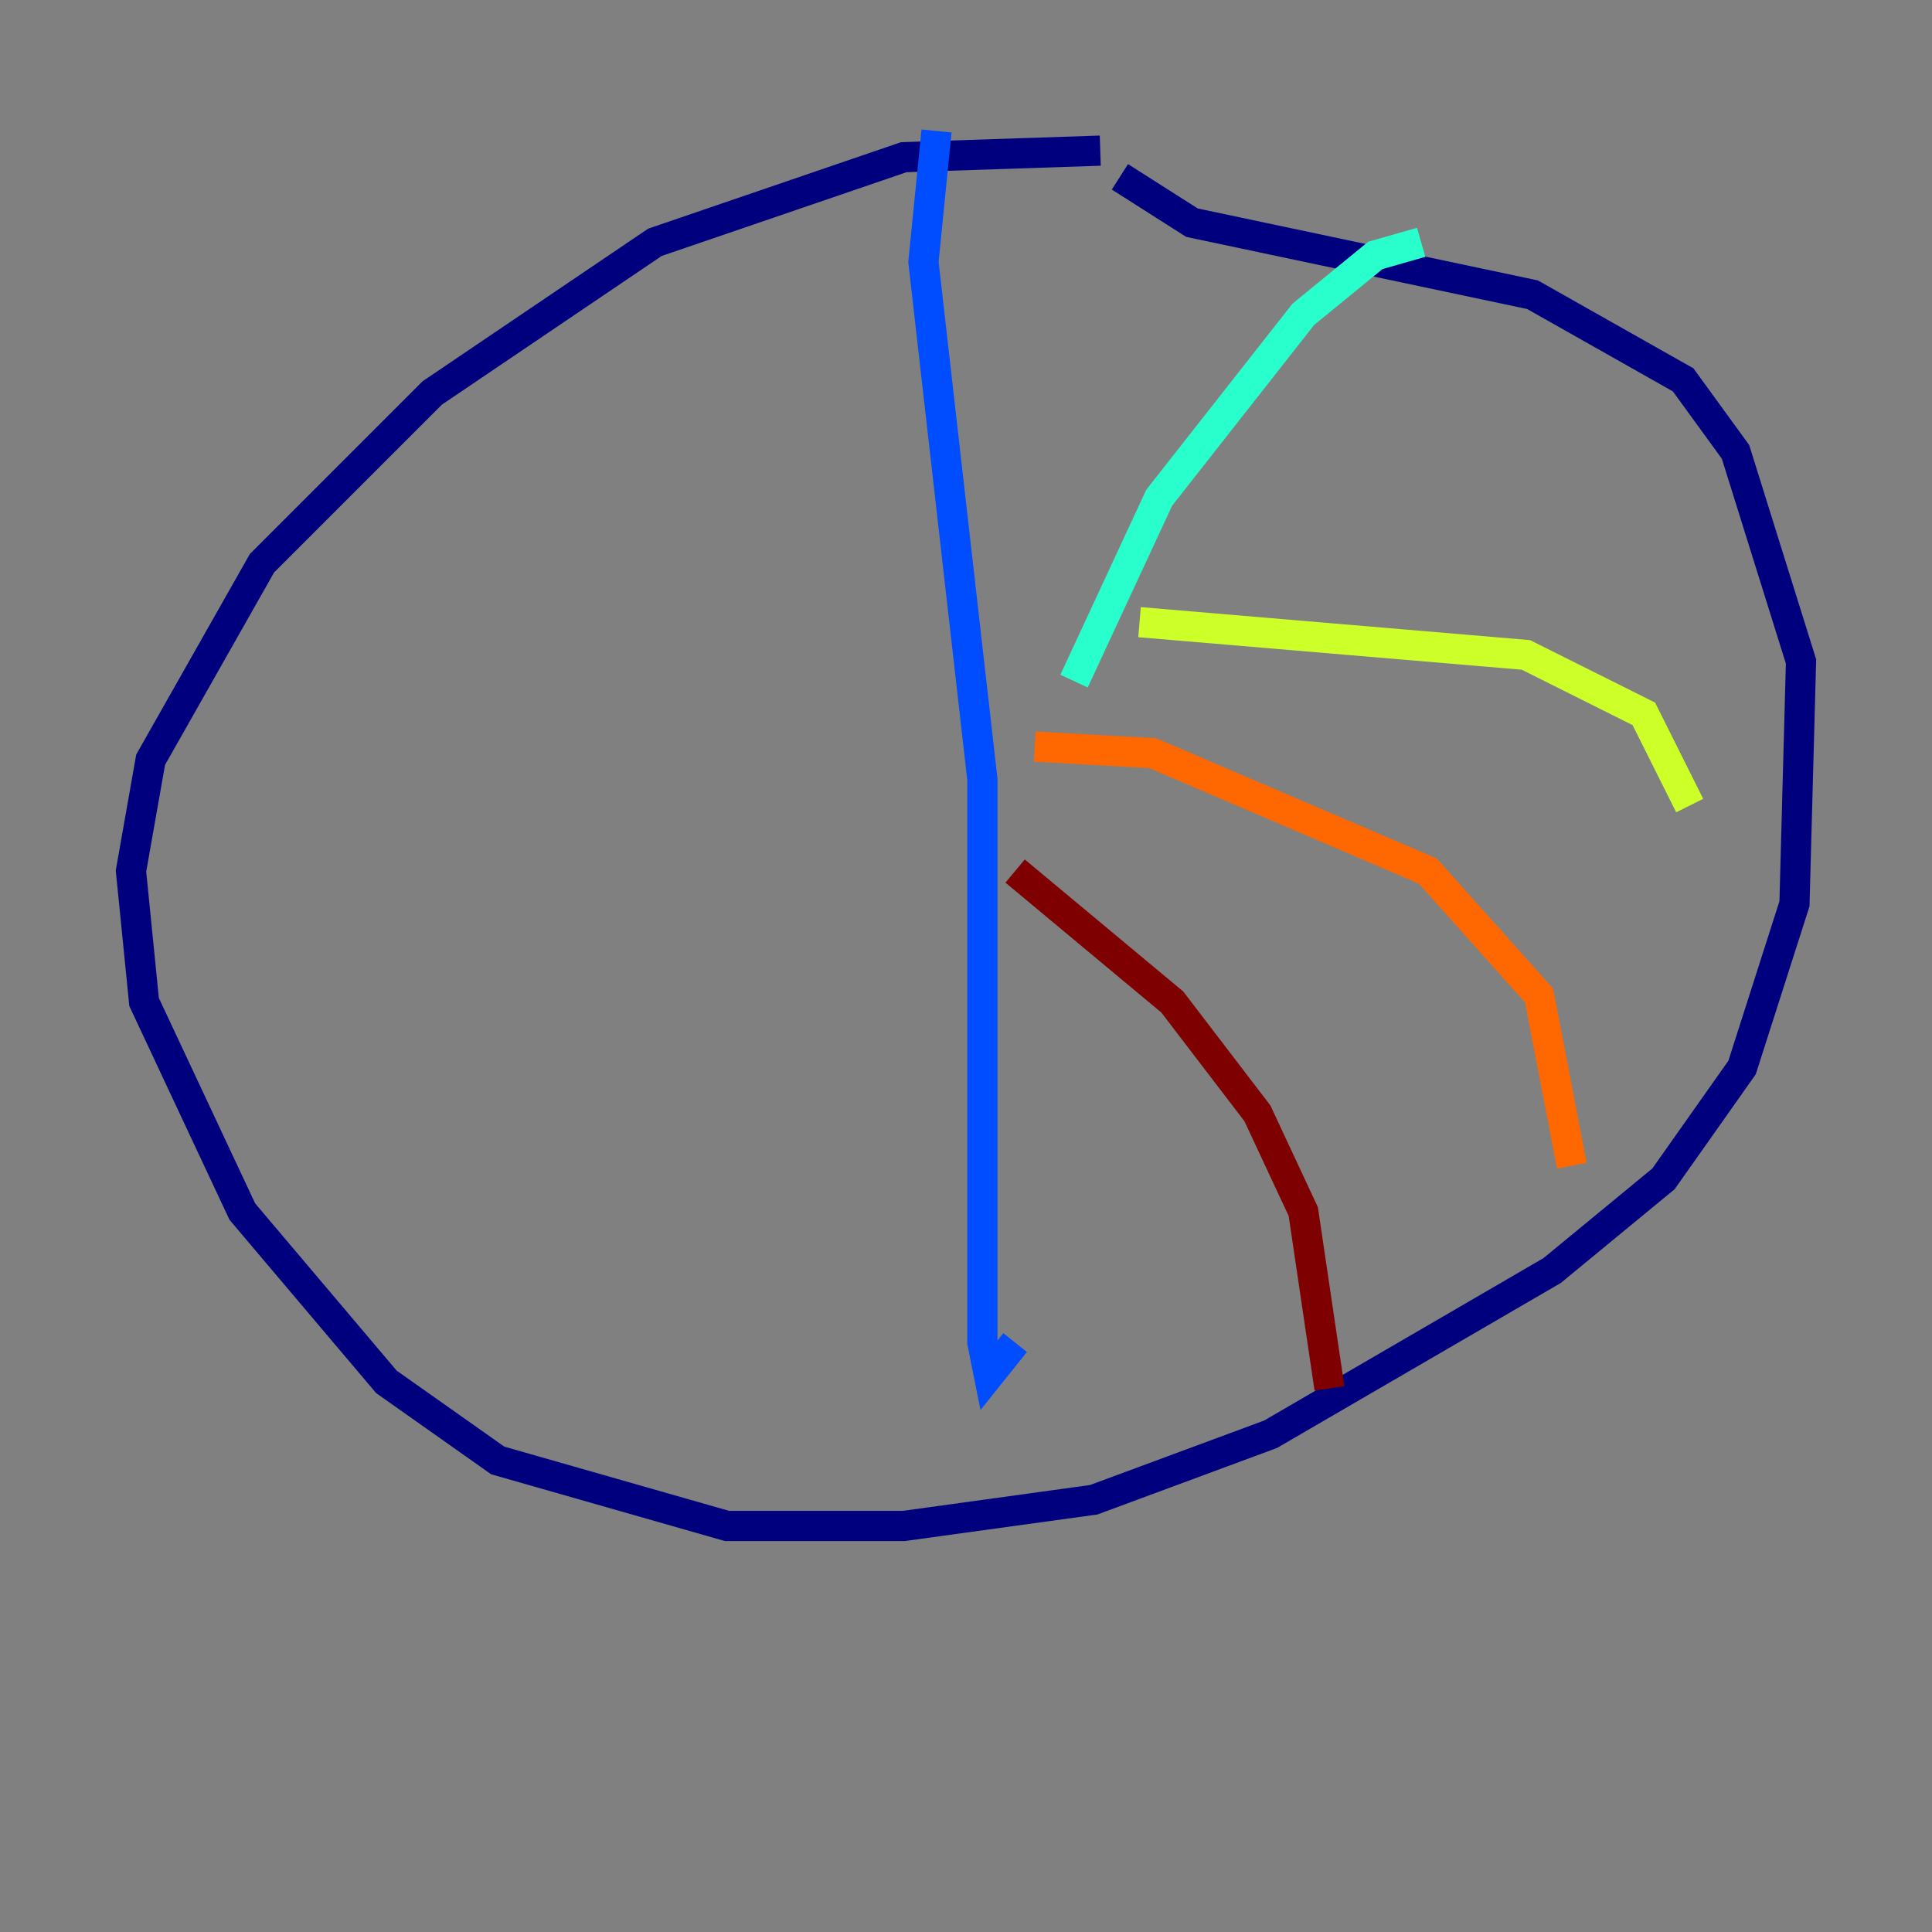 <?xml version="1.0" encoding="utf-8" ?>
<svg baseProfile="tiny" height="128" version="1.2" viewBox="0,0,128,128" width="128" xmlns="http://www.w3.org/2000/svg" xmlns:ev="http://www.w3.org/2001/xml-events" xmlns:xlink="http://www.w3.org/1999/xlink"><rect x="0" y="0" width="128" height="128" fill="#808080" stroke="none"/><defs /><polyline fill="none" points="72.895,9.98 59.878,10.414 43.39,16.054 28.637,26.034 17.356,37.315 9.98,50.332 8.678,57.709 9.546,66.386 16.054,80.271 25.6,91.552 32.976,96.759 48.163,101.098 59.878,101.098 72.461,99.363 84.176,95.024 102.834,84.176 110.21,78.102 115.417,70.725 118.888,59.878 119.322,43.824 114.983,29.939 111.512,25.166 101.532,19.525 78.969,14.752 74.197,11.715" stroke="#00007f" stroke-width="2" /><polyline fill="none" points="62.047,8.678 61.18,17.356 65.085,51.634 65.085,88.949 65.519,91.119 67.254,88.949" stroke="#004cff" stroke-width="2" /><polyline fill="none" points="71.159,45.125 76.8,32.976 86.346,20.827 91.119,16.922 94.156,16.054" stroke="#29ffcd" stroke-width="2" /><polyline fill="none" points="75.498,41.22 101.098,43.39 108.909,47.295 111.946,53.37" stroke="#cdff29" stroke-width="2" /><polyline fill="none" points="68.556,49.464 76.366,49.898 94.59,57.709 101.966,65.953 104.136,77.234" stroke="#ff6700" stroke-width="2" /><polyline fill="none" points="67.254,57.709 77.668,66.386 83.308,73.763 86.346,80.271 88.081,91.986" stroke="#7f0000" stroke-width="2" /></svg>